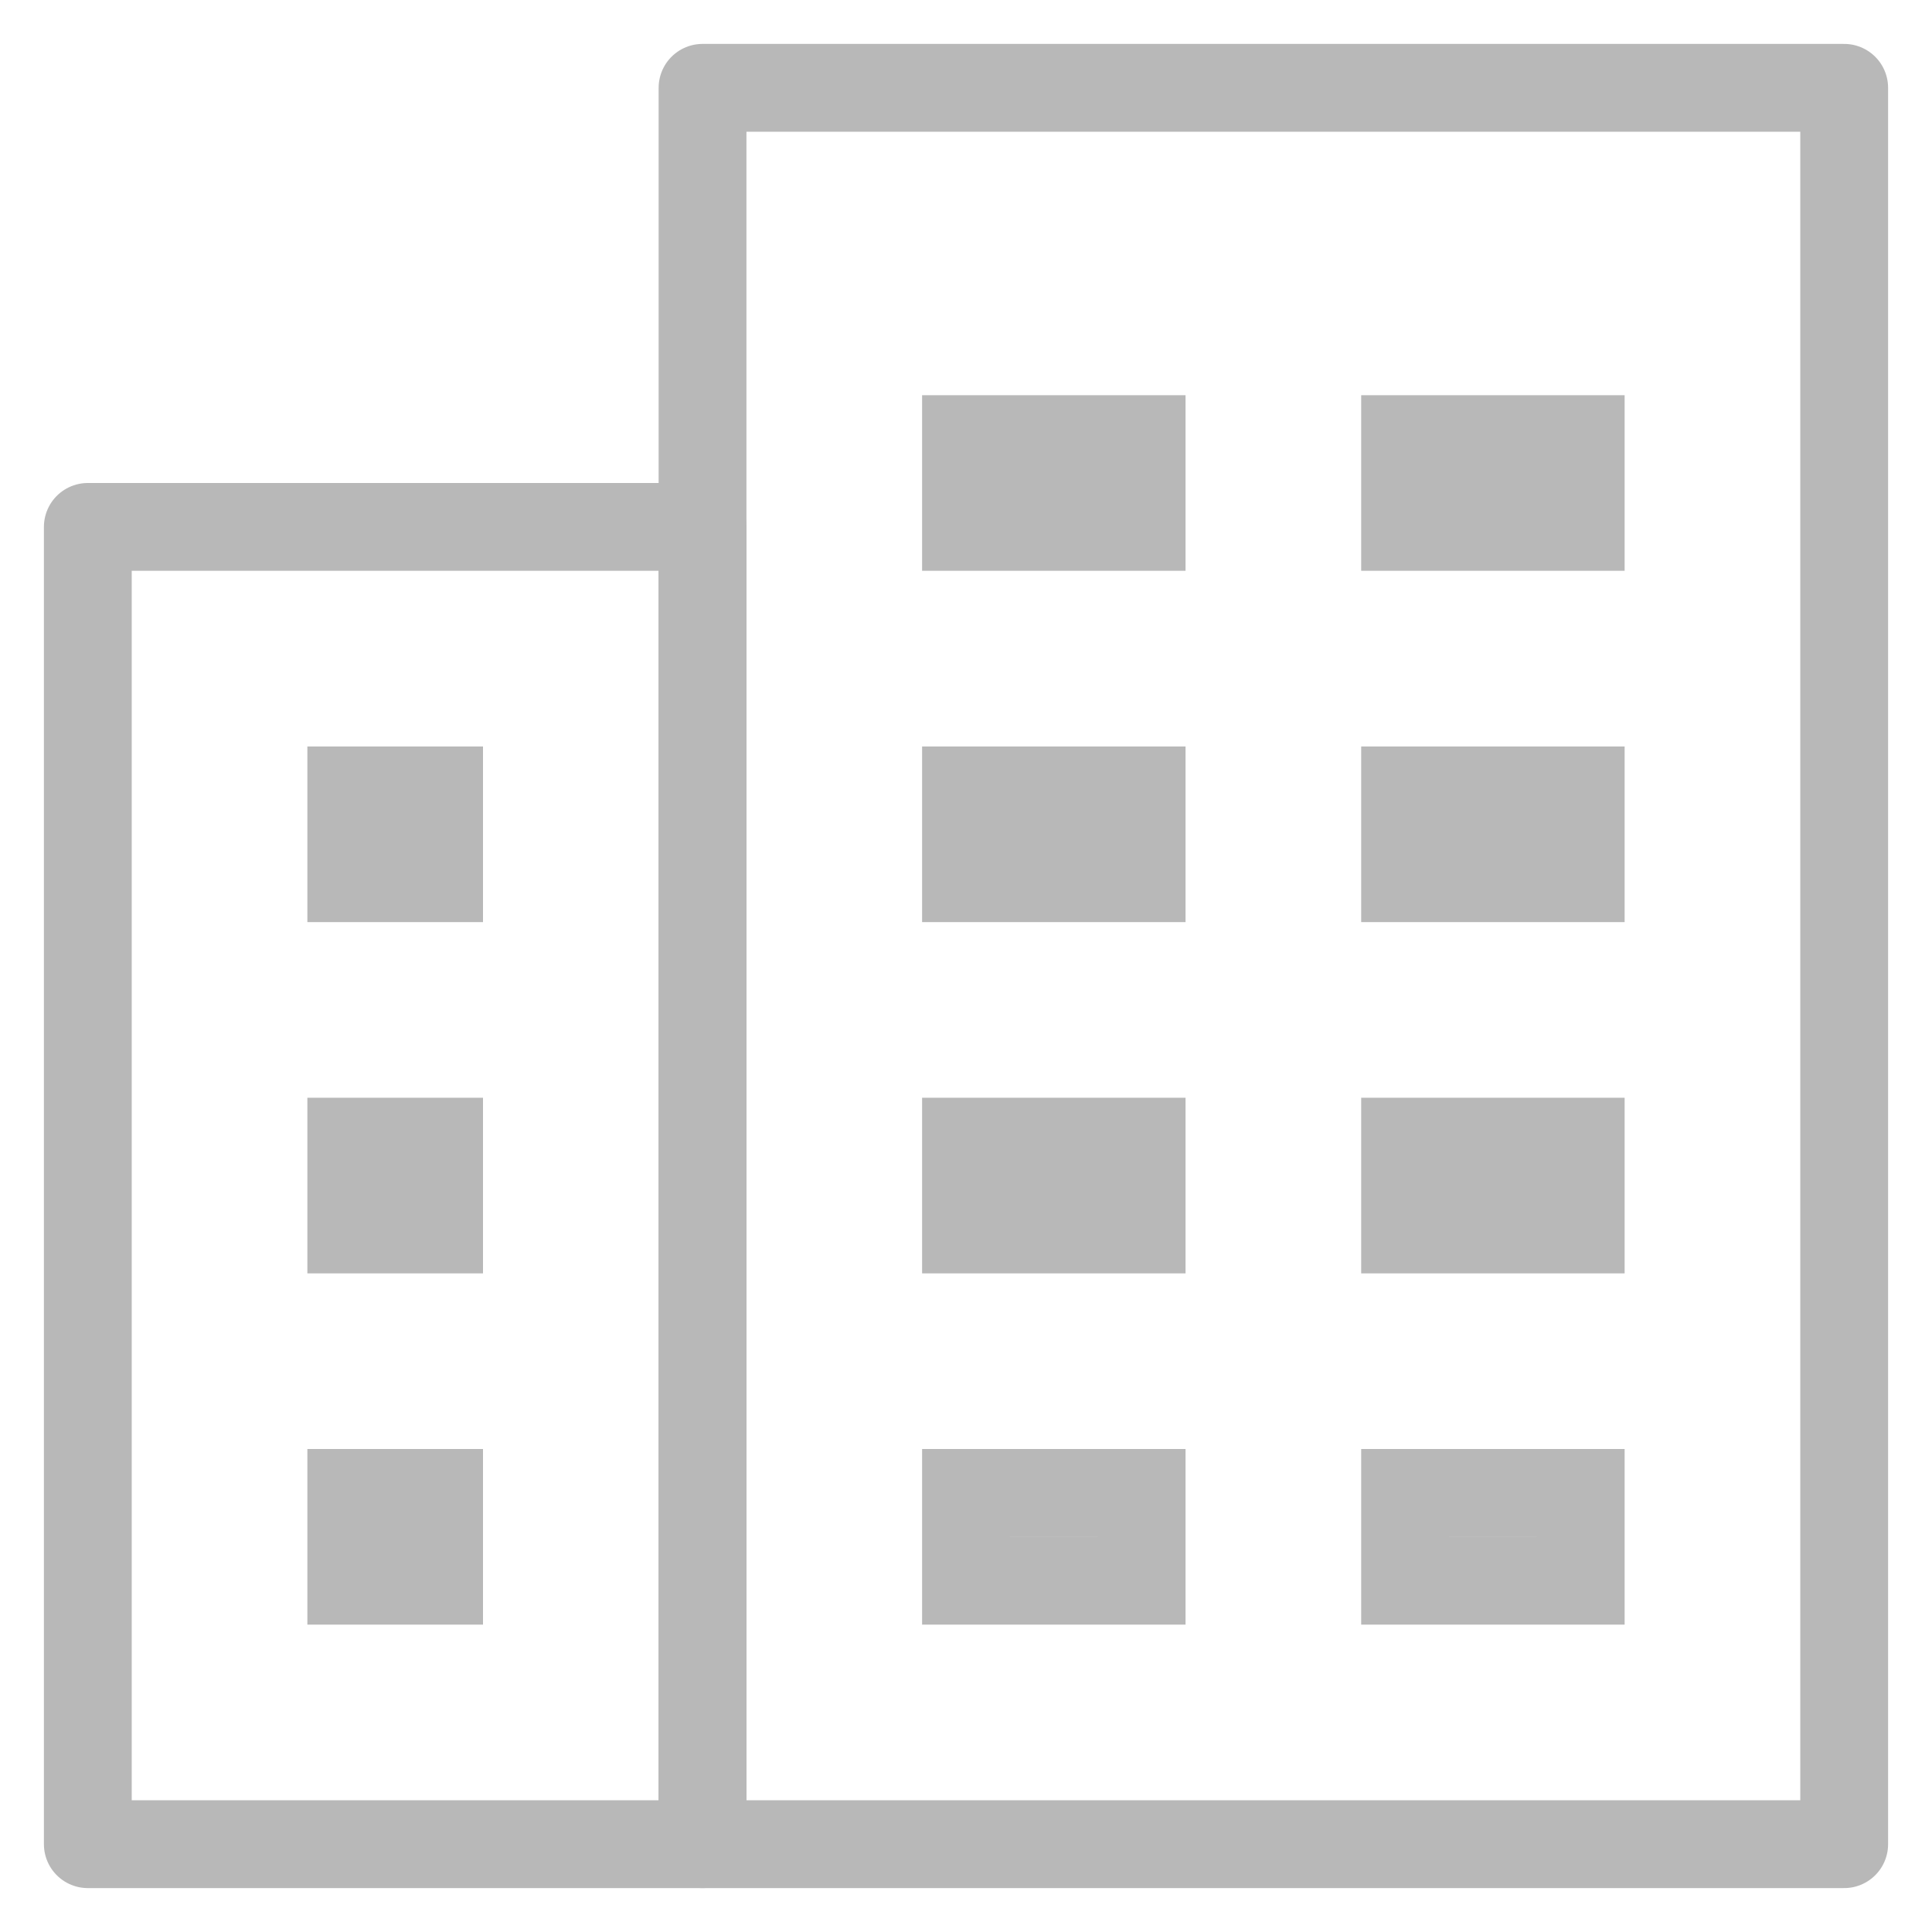 <svg width="22" height="22" viewBox="0 0 22 22" fill="none" xmlns="http://www.w3.org/2000/svg">
<path d="M8 6H1V21H8V6Z" stroke="#B8B8B8" stroke-linecap="round" stroke-linejoin="round"/>
<path d="M21 1H8V21H21V1Z" stroke="#B8B8B8" stroke-linecap="round" stroke-linejoin="round"/>
<path d="M13 5H11V6H13V5Z" stroke="#B8B8B8" stroke-linecap="round"/>
<path d="M18 5H16V6H18V5Z" stroke="#B8B8B8" stroke-linecap="round"/>
<path d="M13 13H11V14H13V13Z" stroke="#B8B8B8" stroke-linecap="round"/>
<path d="M18 13H16V14H18V13Z" stroke="#B8B8B8" stroke-linecap="round"/>
<path d="M13 9H11V10H13V9Z" stroke="#B8B8B8" stroke-linecap="round"/>
<path d="M18 9H16V10H18V9Z" stroke="#B8B8B8" stroke-linecap="round"/>
<path d="M13 17H11V18H13V17Z" stroke="#B8B8B8" stroke-linecap="round"/>
<path d="M18 17H16V18H18V17Z" stroke="#B8B8B8" stroke-linecap="round"/>
<path d="M5 13H4V14H5V13Z" stroke="#B8B8B8" stroke-linecap="round"/>
<path d="M5 9H4V10H5V9Z" stroke="#B8B8B8" stroke-linecap="round"/>
<path d="M5 17H4V18H5V17Z" stroke="#B8B8B8" stroke-linecap="round"/>
</svg>
